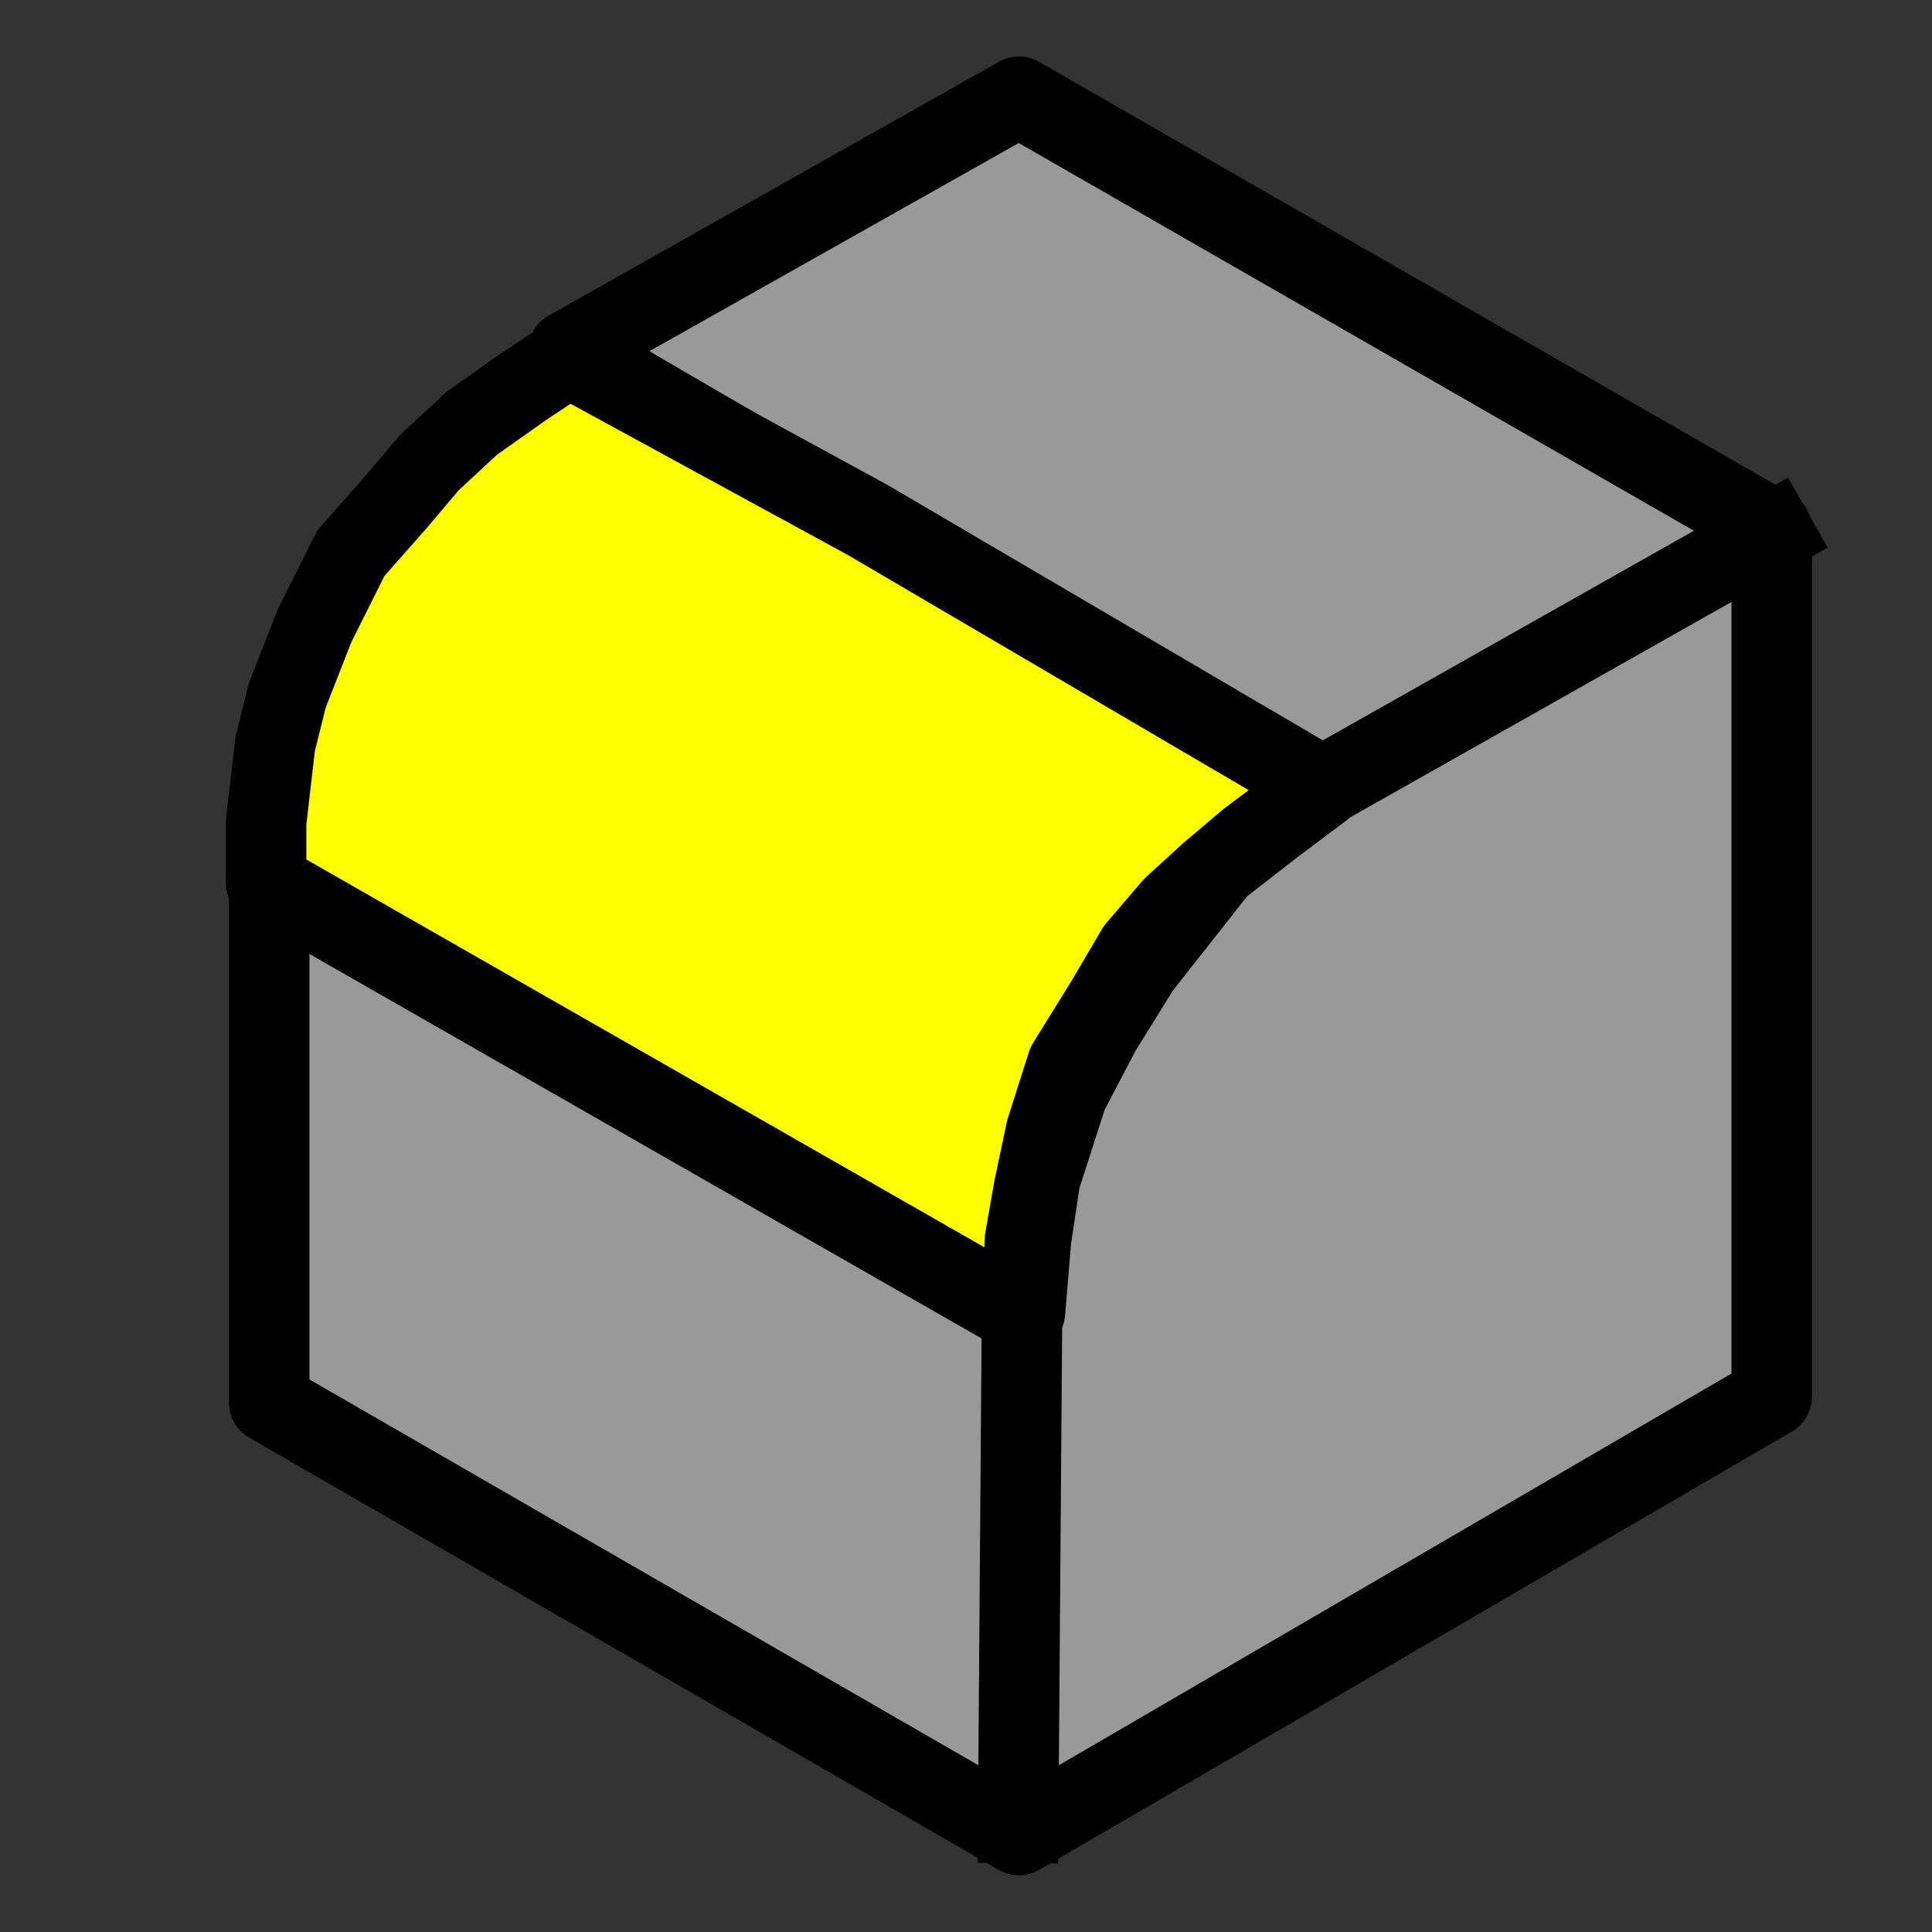 <svg
  version="1.1"
  viewBox="0.0 0.0 96.0 96.0"
  fill="none"
  stroke="none"
  stroke-linecap="square"
  stroke-miterlimit="10"
  xmlns:xlink="http://www.w3.org/1999/xlink"
  xmlns="http://www.w3.org/2000/svg"
><rect x="0.0" y="0.0" width="96.0" height="96.0" fill="#333333" stroke="none"/><clipPath id="g14470d71bf0_0_149.0"><path
      d="m0 0l96.0 0l0 96.0l-96.0 0l0 -96.0z"
      clip-rule="nonzero"
    /></clipPath><g clip-path="url(#g14470d71bf0_0_149.0)"><path
      fill="#000000"
      fill-opacity="0.0"
      d="m0 0l96.0 0l0 96.0l-96.0 0z"
      fill-rule="evenodd"
    /><path
      fill="#999999"
      d="m50.629 91.184l37.406 -21.783l0 -43.114l-37.406 -21.481l-22.384 12.618l37.406 21.783l-2.404 1.803l-2.703 2.102l-1.653 2.102l-2.252 2.855l-1.955 3.155l-1.651 3.155l-1.352 4.207l-0.451 3.002l-0.299 3.606l-37.555 -21.481l0 25.987z"
      fill-rule="evenodd"
    /><path
      stroke="#000000"
      stroke-width="4.0"
      stroke-linejoin="round"
      stroke-linecap="butt"
      d="m50.629 91.184l37.406 -21.783l0 -43.114l-37.406 -21.481l-22.384 12.618l37.406 21.783l-2.404 1.803l-2.703 2.102l-1.653 2.102l-2.252 2.855l-1.955 3.155l-1.651 3.155l-1.352 4.207l-0.451 3.002l-0.299 3.606l-37.555 -21.481l0 25.987z"
      fill-rule="evenodd"
    /><path
      fill="#ffff00"
      d="m43.118 25.84l22.533 13.219l-1.803 1.352l-1.803 1.352l-1.953 1.653l-1.803 1.651l-1.803 2.105l-1.501 2.554l-1.953 3.155l-1.052 3.304l-0.601 2.853l-0.449 2.554l-0.152 3.756l-37.555 -21.481l0 -3.005l0.451 -3.905l0.601 -2.404l1.352 -3.454l1.803 -3.606l2.254 -2.554l1.651 -1.953l2.105 -1.953l2.554 -1.803l2.252 -1.501z"
      fill-rule="evenodd"
    /><path
      stroke="#000000"
      stroke-width="4.0"
      stroke-linejoin="round"
      stroke-linecap="butt"
      d="m43.118 25.84l22.533 13.219l-1.803 1.352l-1.803 1.352l-1.953 1.653l-1.803 1.651l-1.803 2.105l-1.501 2.554l-1.953 3.155l-1.052 3.304l-0.601 2.853l-0.449 2.554l-0.152 3.756l-37.555 -21.481l0 -3.005l0.451 -3.905l0.601 -2.404l1.352 -3.454l1.803 -3.606l2.254 -2.554l1.651 -1.953l2.105 -1.953l2.554 -1.803l2.252 -1.501z"
      fill-rule="evenodd"
    /><path
      fill="#000000"
      fill-opacity="0.0"
      d="m65.507 39.211l22.583 -12.756"
      fill-rule="evenodd"
    /><path
      stroke="#000000"
      stroke-width="4.0"
      stroke-linejoin="round"
      stroke-linecap="butt"
      d="m65.507 39.211l22.583 -12.756"
      fill-rule="evenodd"
    /><path
      fill="#000000"
      fill-opacity="0.0"
      d="m50.782 65.35l-0.189 25.228"
      fill-rule="evenodd"
    /><path
      stroke="#000000"
      stroke-width="4.0"
      stroke-linejoin="round"
      stroke-linecap="butt"
      d="m50.782 65.35l-0.189 25.228"
      fill-rule="evenodd"
    /></g></svg>

